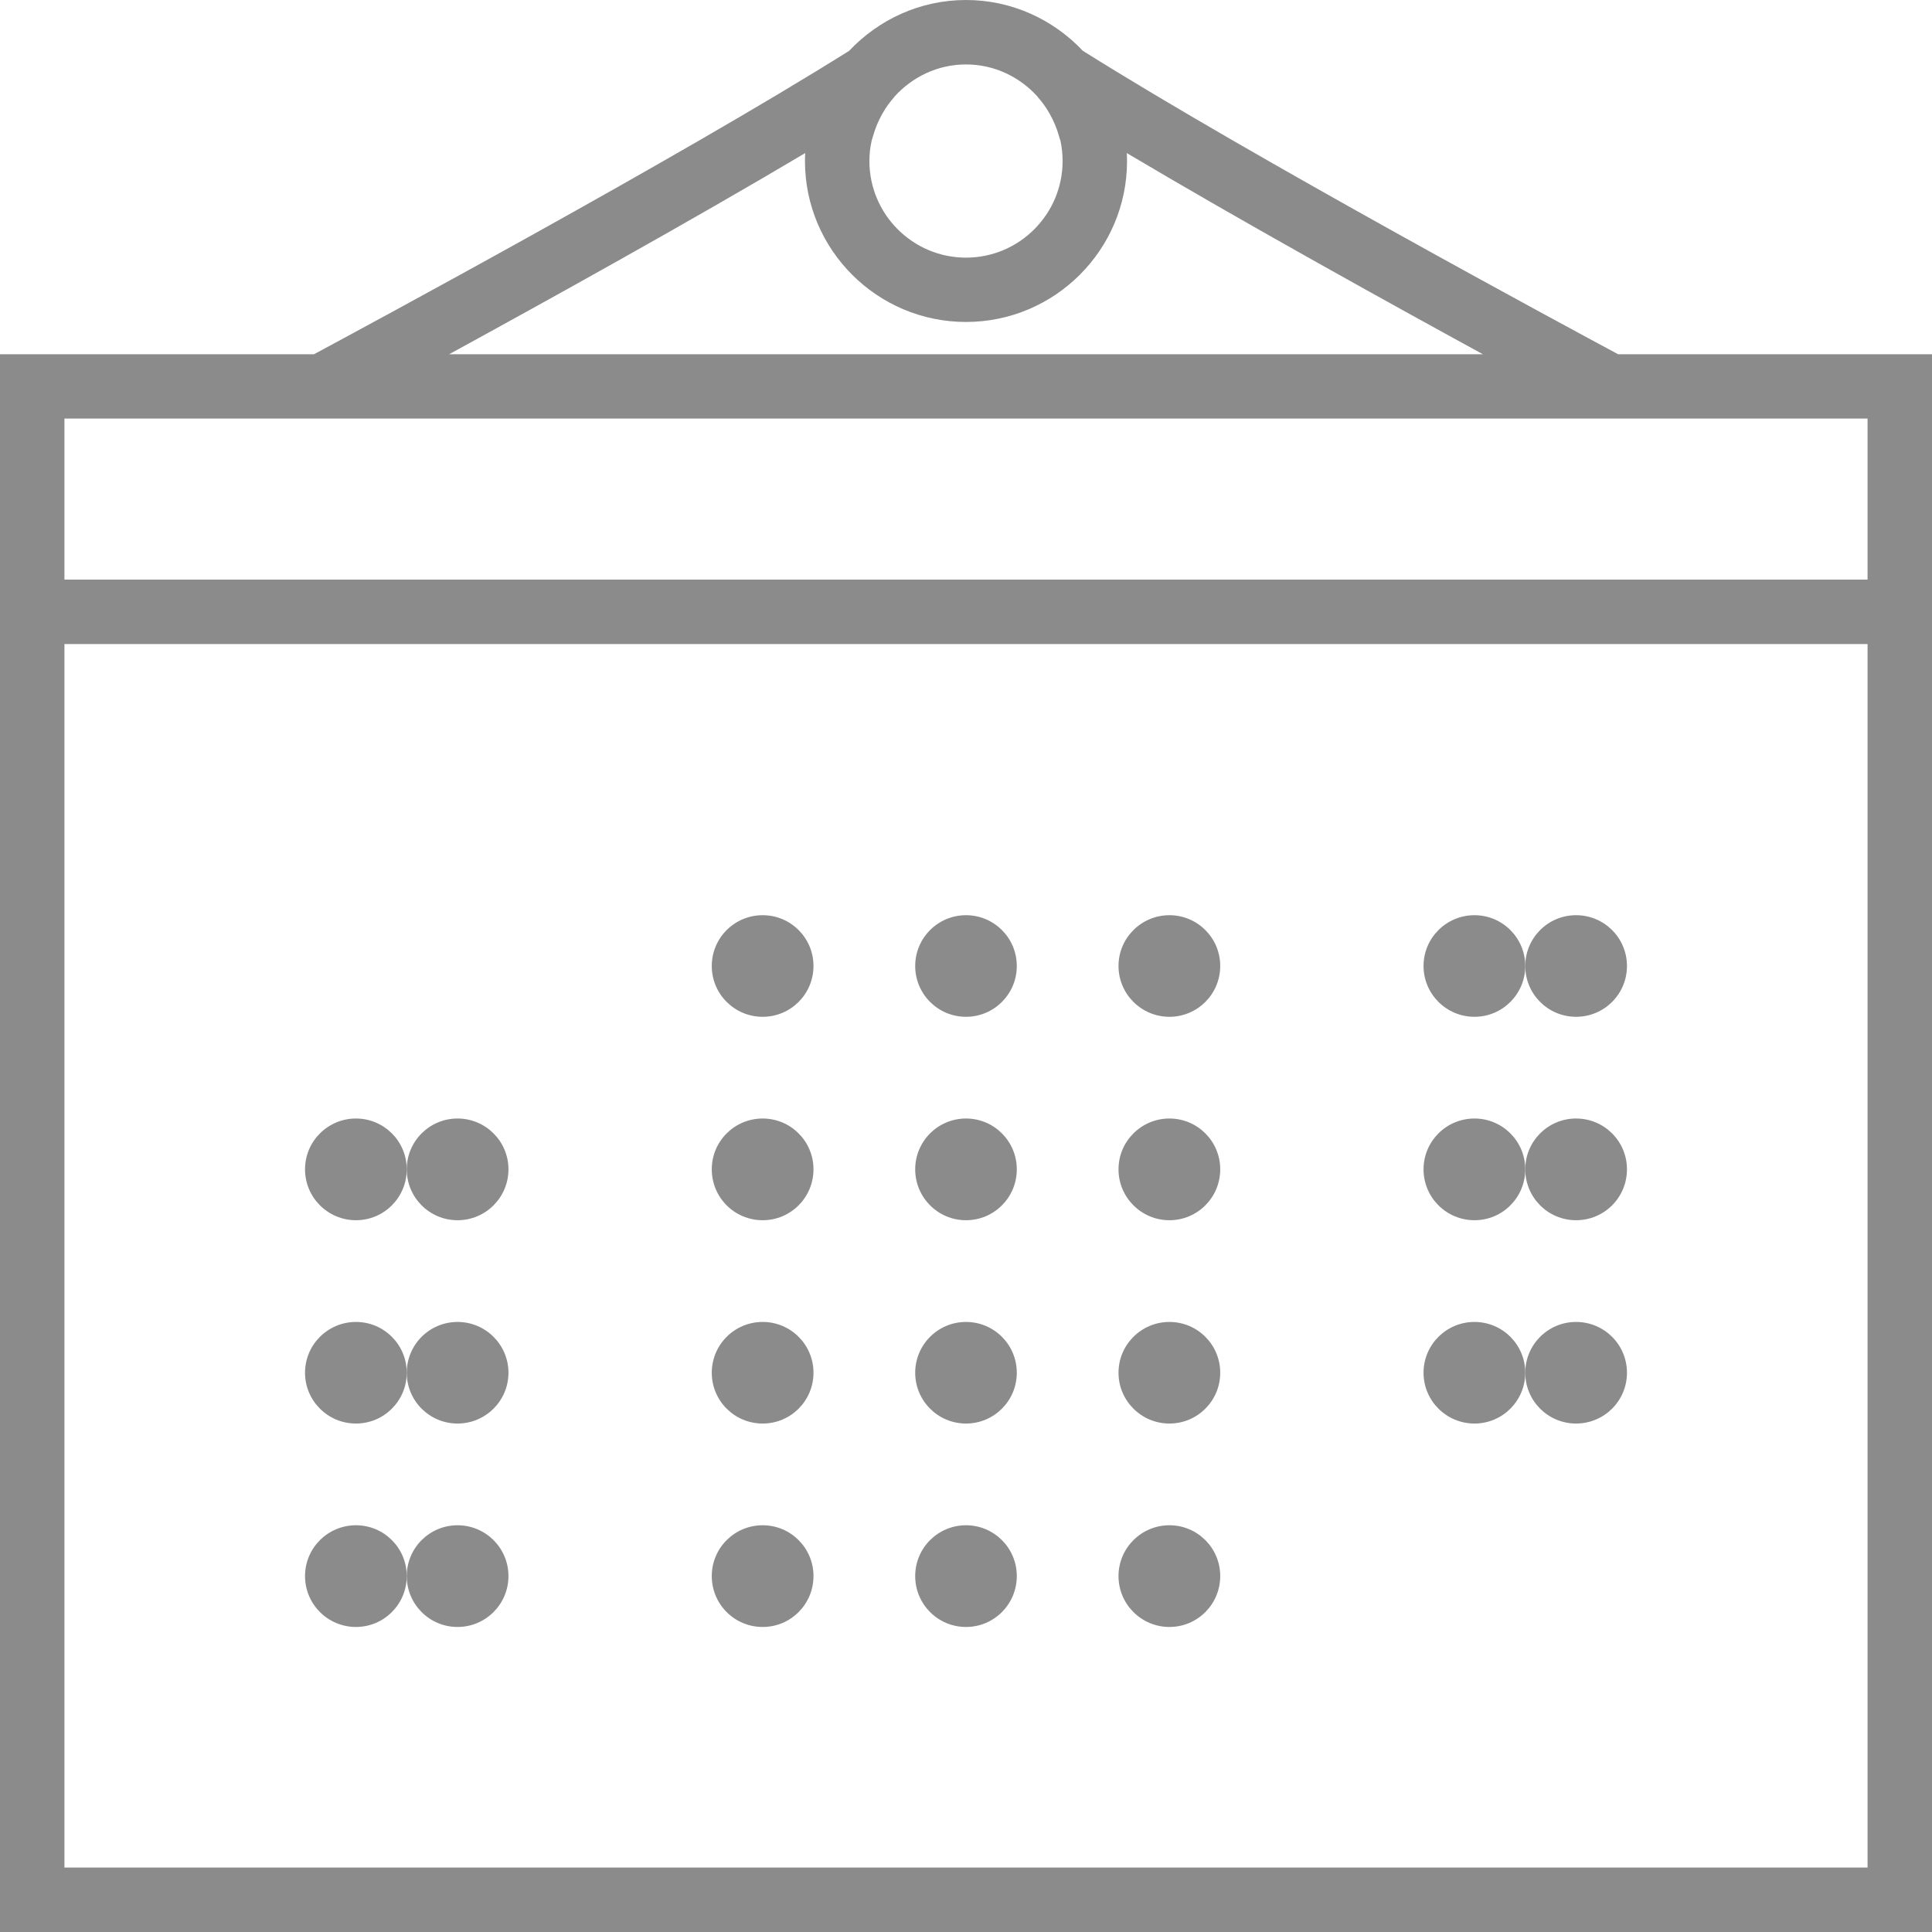 <svg width="17" height="17" viewBox="0 0 17 17" fill="none" xmlns="http://www.w3.org/2000/svg">
<g opacity="0.457">
<path fill-rule="evenodd" clip-rule="evenodd" d="M14.238 3.117C13.795 2.879 11.041 1.397 9.528 0.447C9.269 0.173 8.905 0 8.5 0C8.095 0 7.731 0.173 7.472 0.447C5.959 1.397 3.205 2.879 2.763 3.117H0V17H17V3.117H14.238ZM9.131 0.852L9.131 0.853C9.131 0.854 9.132 0.855 9.133 0.856C9.202 0.933 9.277 1.05 9.319 1.2C9.32 1.206 9.322 1.211 9.324 1.216L9.324 1.217L9.324 1.217L9.324 1.217L9.324 1.217C9.327 1.224 9.329 1.231 9.331 1.238C9.343 1.293 9.35 1.353 9.35 1.417C9.35 1.885 8.969 2.267 8.5 2.267C8.031 2.267 7.65 1.885 7.65 1.417C7.65 1.353 7.657 1.293 7.67 1.238C7.671 1.231 7.674 1.224 7.676 1.217C7.678 1.212 7.68 1.206 7.681 1.201C7.723 1.05 7.798 0.933 7.867 0.856C7.868 0.855 7.868 0.854 7.868 0.854C7.869 0.853 7.869 0.852 7.87 0.851C8.026 0.678 8.249 0.567 8.5 0.567C8.751 0.567 8.974 0.678 9.13 0.851L9.131 0.852ZM7.083 1.417C7.083 1.393 7.084 1.37 7.085 1.347C6.067 1.952 4.808 2.649 3.952 3.117H13.048C12.192 2.649 10.933 1.952 9.915 1.347C9.916 1.37 9.917 1.393 9.917 1.417C9.917 2.198 9.281 2.833 8.5 2.833C7.719 2.833 7.083 2.198 7.083 1.417ZM14.167 3.683H16.433V5.1H0.567V3.683H2.833H14.167ZM0.567 5.667V16.433H16.433V5.667H0.567Z" fill="black"/>
<path d="M6.711 8.947C6.958 8.947 7.158 8.747 7.158 8.5C7.158 8.253 6.958 8.053 6.711 8.053C6.463 8.053 6.263 8.253 6.263 8.5C6.263 8.747 6.463 8.947 6.711 8.947Z" fill="black"/>
<path d="M8.5 8.947C8.747 8.947 8.947 8.747 8.947 8.5C8.947 8.253 8.747 8.053 8.5 8.053C8.253 8.053 8.053 8.253 8.053 8.5C8.053 8.747 8.253 8.947 8.5 8.947Z" fill="black"/>
<path d="M10.29 8.947C10.537 8.947 10.737 8.747 10.737 8.5C10.737 8.253 10.537 8.053 10.29 8.053C10.043 8.053 9.842 8.253 9.842 8.5C9.842 8.747 10.043 8.947 10.29 8.947Z" fill="black"/>
<path d="M12.974 8.947C13.221 8.947 13.421 8.747 13.421 8.5C13.421 8.253 13.221 8.053 12.974 8.053C12.727 8.053 12.526 8.253 12.526 8.5C12.526 8.747 12.727 8.947 12.974 8.947Z" fill="black"/>
<path d="M13.868 8.947C14.116 8.947 14.316 8.747 14.316 8.5C14.316 8.253 14.116 8.053 13.868 8.053C13.621 8.053 13.421 8.253 13.421 8.5C13.421 8.747 13.621 8.947 13.868 8.947Z" fill="black"/>
<path d="M3.132 10.737C3.379 10.737 3.579 10.537 3.579 10.289C3.579 10.042 3.379 9.842 3.132 9.842C2.885 9.842 2.684 10.042 2.684 10.289C2.684 10.537 2.885 10.737 3.132 10.737Z" fill="black"/>
<path d="M4.026 10.737C4.273 10.737 4.474 10.537 4.474 10.289C4.474 10.042 4.273 9.842 4.026 9.842C3.779 9.842 3.579 10.042 3.579 10.289C3.579 10.537 3.779 10.737 4.026 10.737Z" fill="black"/>
<path d="M6.711 10.737C6.958 10.737 7.158 10.537 7.158 10.289C7.158 10.042 6.958 9.842 6.711 9.842C6.463 9.842 6.263 10.042 6.263 10.289C6.263 10.537 6.463 10.737 6.711 10.737Z" fill="black"/>
<path d="M8.5 10.737C8.747 10.737 8.947 10.537 8.947 10.289C8.947 10.042 8.747 9.842 8.5 9.842C8.253 9.842 8.053 10.042 8.053 10.289C8.053 10.537 8.253 10.737 8.5 10.737Z" fill="black"/>
<path d="M10.29 10.737C10.537 10.737 10.737 10.537 10.737 10.289C10.737 10.042 10.537 9.842 10.29 9.842C10.043 9.842 9.842 10.042 9.842 10.289C9.842 10.537 10.043 10.737 10.29 10.737Z" fill="black"/>
<path d="M12.974 10.737C13.221 10.737 13.421 10.537 13.421 10.289C13.421 10.042 13.221 9.842 12.974 9.842C12.727 9.842 12.526 10.042 12.526 10.289C12.526 10.537 12.727 10.737 12.974 10.737Z" fill="black"/>
<path d="M13.868 10.737C14.116 10.737 14.316 10.537 14.316 10.289C14.316 10.042 14.116 9.842 13.868 9.842C13.621 9.842 13.421 10.042 13.421 10.289C13.421 10.537 13.621 10.737 13.868 10.737Z" fill="black"/>
<path d="M3.132 12.526C3.379 12.526 3.579 12.326 3.579 12.079C3.579 11.832 3.379 11.632 3.132 11.632C2.885 11.632 2.684 11.832 2.684 12.079C2.684 12.326 2.885 12.526 3.132 12.526Z" fill="black"/>
<path d="M4.026 12.526C4.273 12.526 4.474 12.326 4.474 12.079C4.474 11.832 4.273 11.632 4.026 11.632C3.779 11.632 3.579 11.832 3.579 12.079C3.579 12.326 3.779 12.526 4.026 12.526Z" fill="black"/>
<path d="M6.711 12.526C6.958 12.526 7.158 12.326 7.158 12.079C7.158 11.832 6.958 11.632 6.711 11.632C6.463 11.632 6.263 11.832 6.263 12.079C6.263 12.326 6.463 12.526 6.711 12.526Z" fill="black"/>
<path d="M8.5 12.526C8.747 12.526 8.947 12.326 8.947 12.079C8.947 11.832 8.747 11.632 8.5 11.632C8.253 11.632 8.053 11.832 8.053 12.079C8.053 12.326 8.253 12.526 8.5 12.526Z" fill="black"/>
<path d="M10.29 12.526C10.537 12.526 10.737 12.326 10.737 12.079C10.737 11.832 10.537 11.632 10.29 11.632C10.043 11.632 9.842 11.832 9.842 12.079C9.842 12.326 10.043 12.526 10.29 12.526Z" fill="black"/>
<path d="M12.974 12.526C13.221 12.526 13.421 12.326 13.421 12.079C13.421 11.832 13.221 11.632 12.974 11.632C12.727 11.632 12.526 11.832 12.526 12.079C12.526 12.326 12.727 12.526 12.974 12.526Z" fill="black"/>
<path d="M13.868 12.526C14.116 12.526 14.316 12.326 14.316 12.079C14.316 11.832 14.116 11.632 13.868 11.632C13.621 11.632 13.421 11.832 13.421 12.079C13.421 12.326 13.621 12.526 13.868 12.526Z" fill="black"/>
<path d="M3.132 14.316C3.379 14.316 3.579 14.116 3.579 13.868C3.579 13.621 3.379 13.421 3.132 13.421C2.885 13.421 2.684 13.621 2.684 13.868C2.684 14.116 2.885 14.316 3.132 14.316Z" fill="black"/>
<path d="M4.026 14.316C4.273 14.316 4.474 14.116 4.474 13.868C4.474 13.621 4.273 13.421 4.026 13.421C3.779 13.421 3.579 13.621 3.579 13.868C3.579 14.116 3.779 14.316 4.026 14.316Z" fill="black"/>
<path d="M6.711 14.316C6.958 14.316 7.158 14.116 7.158 13.868C7.158 13.621 6.958 13.421 6.711 13.421C6.463 13.421 6.263 13.621 6.263 13.868C6.263 14.116 6.463 14.316 6.711 14.316Z" fill="black"/>
<path d="M8.5 14.316C8.747 14.316 8.947 14.116 8.947 13.868C8.947 13.621 8.747 13.421 8.5 13.421C8.253 13.421 8.053 13.621 8.053 13.868C8.053 14.116 8.253 14.316 8.5 14.316Z" fill="black"/>
<path d="M10.29 14.316C10.537 14.316 10.737 14.116 10.737 13.868C10.737 13.621 10.537 13.421 10.29 13.421C10.043 13.421 9.842 13.621 9.842 13.868C9.842 14.116 10.043 14.316 10.29 14.316Z" fill="black"/>
</g>
</svg>
